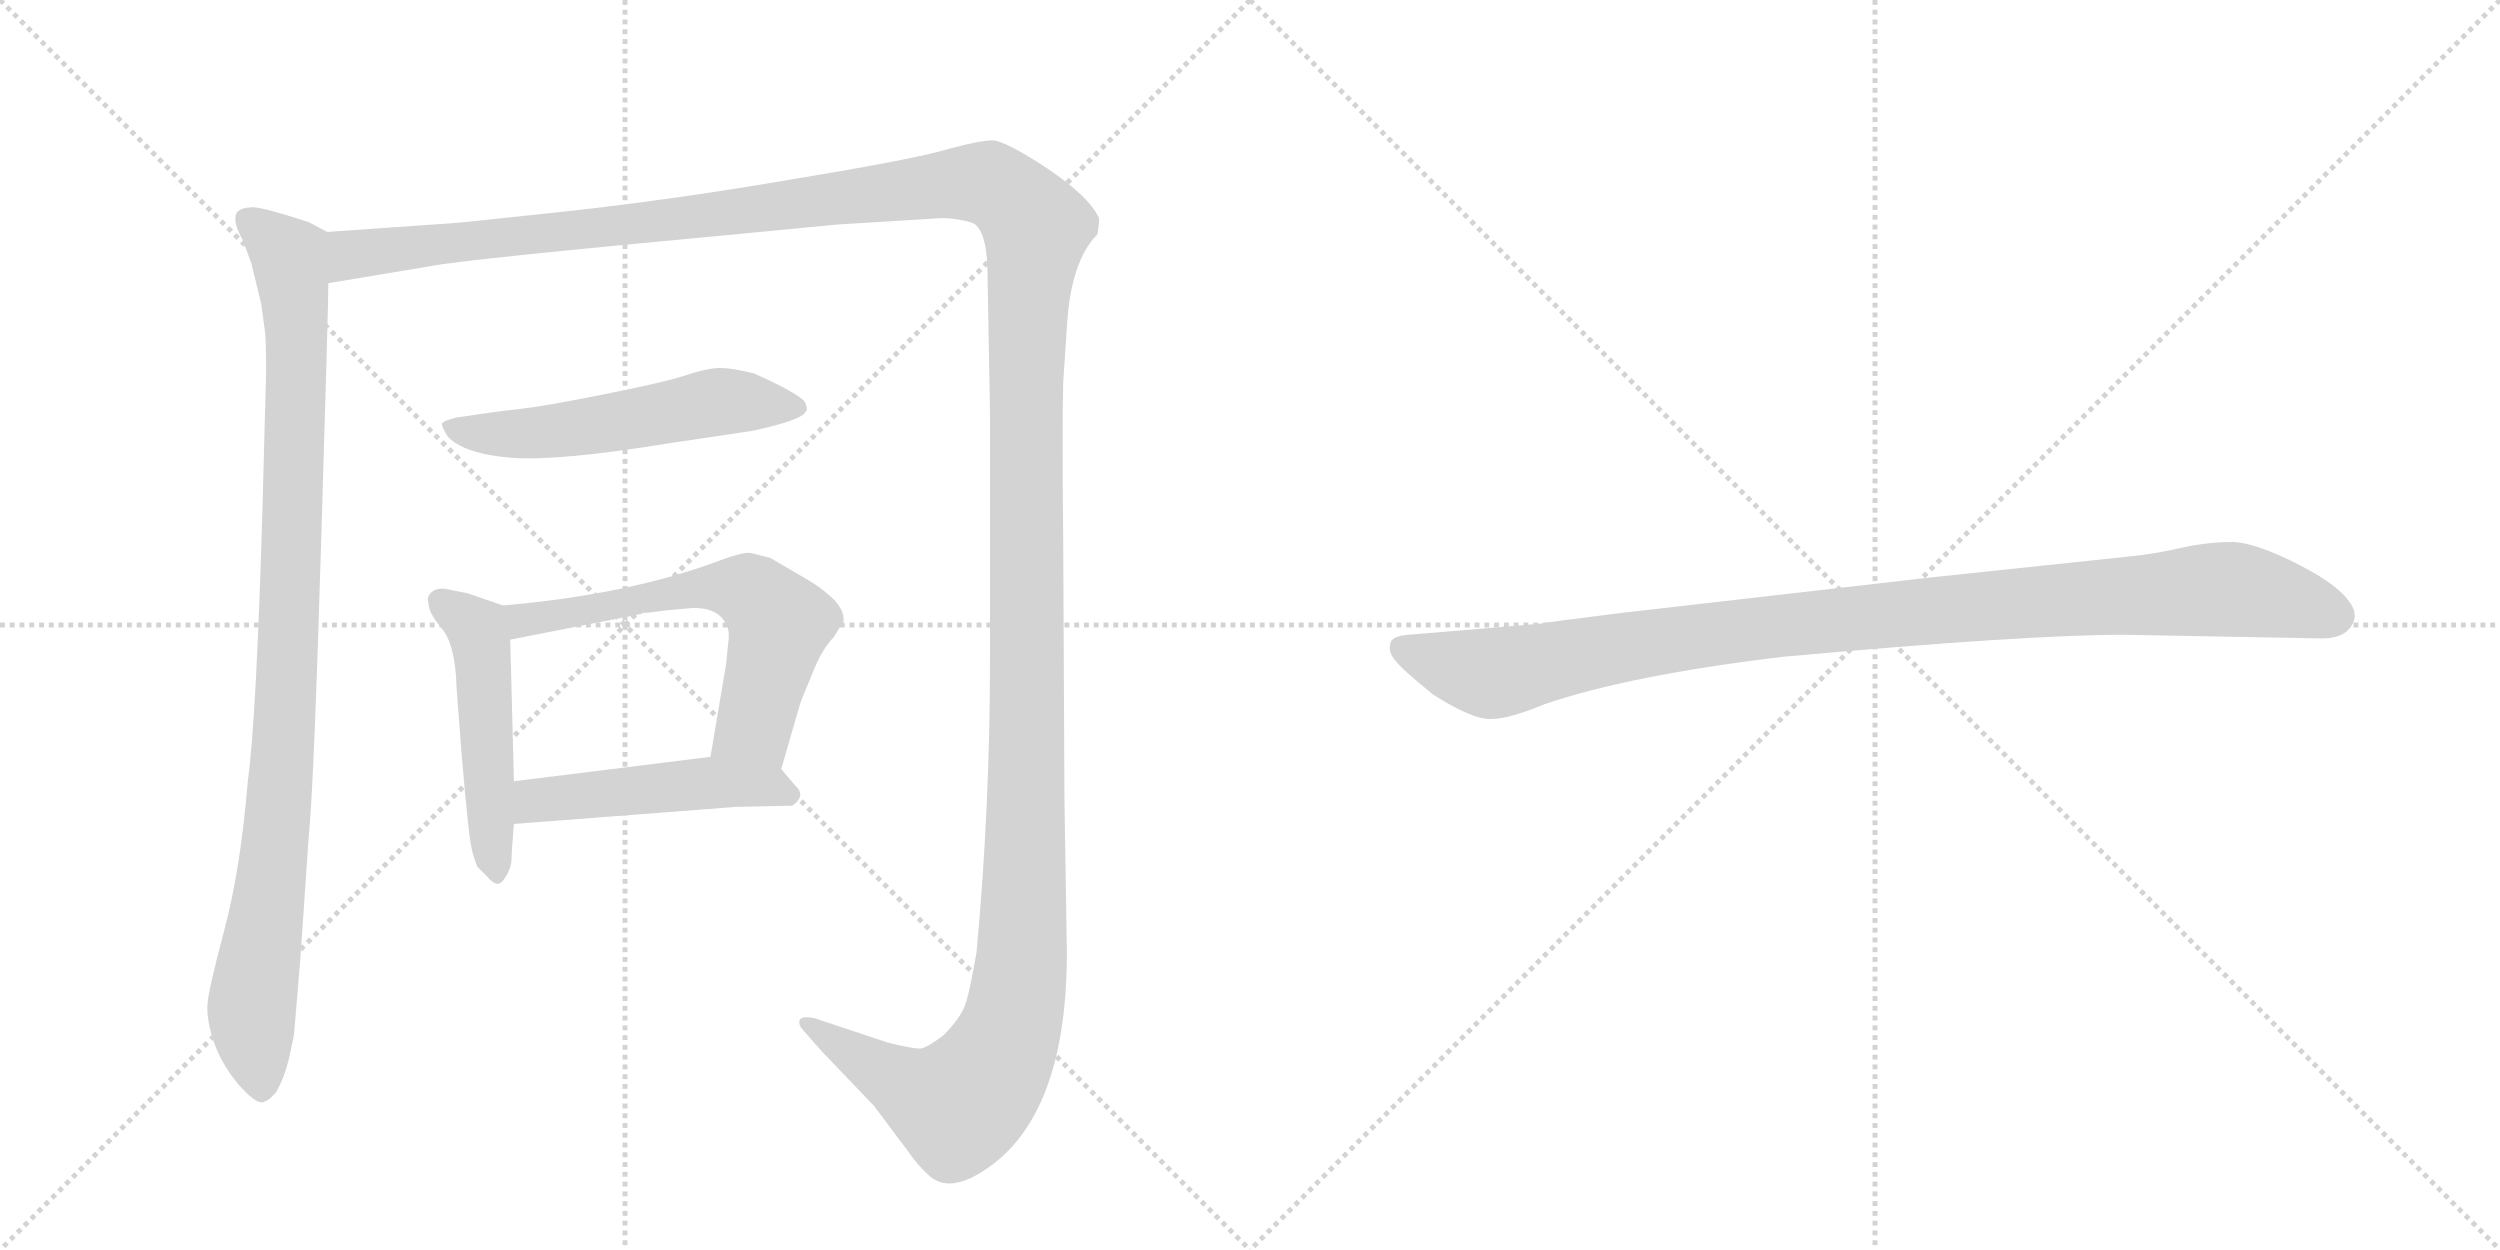 <svg version="1.1" viewBox="0 0 2048 1024" xmlns="http://www.w3.org/2000/svg">
  <g stroke="lightgray" stroke-dasharray="1,1" stroke-width="1" transform="scale(4, 4)">
    <line x1="0" y1="0" x2="256" y2="256"></line>
    <line x1="256" y1="0" x2="0" y2="256"></line>
    <line x1="128" y1="0" x2="128" y2="256"></line>
    <line x1="0" y1="128" x2="256" y2="128"></line>
    <line x1="256" y1="0" x2="512" y2="256"></line>
    <line x1="512" y1="0" x2="256" y2="256"></line>
    <line x1="384" y1="0" x2="384" y2="256"></line>
    <line x1="256" y1="128" x2="512" y2="128"></line>
  </g>
<g transform="scale(1, -1) translate(0, -850)">
   <style type="text/css">
    @keyframes keyframes0 {
      from {
       stroke: black;
       stroke-dashoffset: 987;
       stroke-width: 128;
       }
       76% {
       animation-timing-function: step-end;
       stroke: black;
       stroke-dashoffset: 0;
       stroke-width: 128;
       }
       to {
       stroke: black;
       stroke-width: 1024;
       }
       }
       #make-me-a-hanzi-animation-0 {
         animation: keyframes0 1.053s both;
         animation-delay: 0s;
         animation-timing-function: linear;
       }
    @keyframes keyframes1 {
      from {
       stroke: black;
       stroke-dashoffset: 1730;
       stroke-width: 128;
       }
       85% {
       animation-timing-function: step-end;
       stroke: black;
       stroke-dashoffset: 0;
       stroke-width: 128;
       }
       to {
       stroke: black;
       stroke-width: 1024;
       }
       }
       #make-me-a-hanzi-animation-1 {
         animation: keyframes1 1.658s both;
         animation-delay: 1.053s;
         animation-timing-function: linear;
       }
    @keyframes keyframes2 {
      from {
       stroke: black;
       stroke-dashoffset: 542;
       stroke-width: 128;
       }
       64% {
       animation-timing-function: step-end;
       stroke: black;
       stroke-dashoffset: 0;
       stroke-width: 128;
       }
       to {
       stroke: black;
       stroke-width: 1024;
       }
       }
       #make-me-a-hanzi-animation-2 {
         animation: keyframes2 0.691s both;
         animation-delay: 2.711s;
         animation-timing-function: linear;
       }
    @keyframes keyframes3 {
      from {
       stroke: black;
       stroke-dashoffset: 493;
       stroke-width: 128;
       }
       62% {
       animation-timing-function: step-end;
       stroke: black;
       stroke-dashoffset: 0;
       stroke-width: 128;
       }
       to {
       stroke: black;
       stroke-width: 1024;
       }
       }
       #make-me-a-hanzi-animation-3 {
         animation: keyframes3 0.651s both;
         animation-delay: 3.402s;
         animation-timing-function: linear;
       }
    @keyframes keyframes4 {
      from {
       stroke: black;
       stroke-dashoffset: 608;
       stroke-width: 128;
       }
       66% {
       animation-timing-function: step-end;
       stroke: black;
       stroke-dashoffset: 0;
       stroke-width: 128;
       }
       to {
       stroke: black;
       stroke-width: 1024;
       }
       }
       #make-me-a-hanzi-animation-4 {
         animation: keyframes4 0.745s both;
         animation-delay: 4.053s;
         animation-timing-function: linear;
       }
    @keyframes keyframes5 {
      from {
       stroke: black;
       stroke-dashoffset: 481;
       stroke-width: 128;
       }
       61% {
       animation-timing-function: step-end;
       stroke: black;
       stroke-dashoffset: 0;
       stroke-width: 128;
       }
       to {
       stroke: black;
       stroke-width: 1024;
       }
       }
       #make-me-a-hanzi-animation-5 {
         animation: keyframes5 0.641s both;
         animation-delay: 4.798s;
         animation-timing-function: linear;
       }
    @keyframes keyframes6 {
      from {
       stroke: black;
       stroke-dashoffset: 1030;
       stroke-width: 128;
       }
       77% {
       animation-timing-function: step-end;
       stroke: black;
       stroke-dashoffset: 0;
       stroke-width: 128;
       }
       to {
       stroke: black;
       stroke-width: 1024;
       }
       }
       #make-me-a-hanzi-animation-6 {
         animation: keyframes6 1.088s both;
         animation-delay: 5.44s;
         animation-timing-function: linear;
       }
</style>
<path d="M 268 660 L 253 668 Q 210 682 205 680 Q 198 680 194 676 Q 190 669 199 653 L 206 634 L 214 601 L 217 579 Q 218 571 218 546 L 215 433 Q 210 261 203 210 Q 197 138 184 89 Q 171 40 170 28 Q 169 15 175 -3 Q 181 -21 195 -38 Q 209 -54 215 -53 Q 220 -52 226 -45 Q 233 -33 237 -16 Q 241 2 241 4 L 246 64 L 253 166 Q 257 204 263 403 Q 269 601 269 618 C 270 648 270 659 268 660 Z" fill="lightgray"></path> 
<path d="M 269 618 L 353 632 Q 376 637 602 658 L 685 666 L 766 671 Q 774 672 786 670 Q 798 668 800 665 Q 809 656 809 624 L 811 512 L 811 310 Q 811 189 800 70 Q 794 35 790 25 Q 785 14 773 2 Q 760 -8 754 -9 Q 747 -9 727 -4 L 667 16 Q 656 18 655 14 Q 654 10 658 6 L 673 -11 L 716 -56 L 743 -92 Q 752 -105 760 -112 Q 775 -127 801 -112 Q 874 -70 874 70 L 872 194 L 871 404 Q 870 506 871 537 L 874 582 Q 877 636 899 658 Q 901 670 900 672 Q 892 689 858 712 Q 823 735 813 735 Q 803 735 777 728 Q 751 720 654 704 Q 556 687 465 677 Q 373 667 368 667 L 268 660 C 238 658 239 613 269 618 Z" fill="lightgray"></path> 
<path d="M 616 497 Q 658 506 660 513 Q 662 514 660 519 Q 660 525 618 544 Q 598 549 588 548.5 Q 578 548 561.5 542.5 Q 545 537 495 527 Q 445 517 426 515 Q 407 513 374 508 Q 362 505 362 502.5 Q 362 500 367 492 Q 381 478 419 475 Q 457 472 549 487 L 616 497 Z" fill="lightgray"></path> 
<path d="M 412 354 L 383 364 L 368 367 Q 360 369 355 366 Q 349 362 351 356 Q 351 348 362 335 Q 373 322 374 287 L 378 234 Q 384 164 386 157 Q 387 150 391 140 Q 394 137 399 132 Q 404 126 408 126 Q 411 126 415 133 Q 419 140 419 146 Q 419 151 421 175 L 421 210 L 418 326 C 417 352 417 352 412 354 Z" fill="lightgray"></path> 
<path d="M 640 220 L 655 272 Q 656 276 665 297 Q 673 318 683 328 L 691 341 Q 692 350 682 360 Q 671 370 660 376 L 631 393 L 615 397 Q 609 398 590 391 Q 516 363 412 354 C 382 351 389 320 418 326 L 525 347 L 527 348 L 530 348 L 546 350 L 568 352 Q 593 352 597 332 L 597 327 L 596 318 L 595 307 L 582 230 C 577 200 632 191 640 220 Z" fill="lightgray"></path> 
<path d="M 421 175 L 603 189 L 649 190 Q 661 198 651 207 L 640 220 C 627 236 612 234 582 230 L 421 210 C 391 206 391 173 421 175 Z" fill="lightgray"></path> 
<path d="M 1740 330 L 1902 327 Q 1925 327 1929 344 Q 1929 349 1928 351 Q 1921 368 1884 387 Q 1847 406 1828 406 Q 1808 406 1786 401 Q 1764 396 1743 394 L 1582 377 L 1329 348 Q 1265 340 1261 339 L 1154 330 Q 1140 329 1139 323 Q 1137 316 1143 309 Q 1148 302 1174 281 Q 1207 260 1222 261 Q 1236 261 1265 273 Q 1335 297 1461 312 Q 1660 330 1740 330 Z" fill="lightgray"></path> 
      <clipPath id="make-me-a-hanzi-clip-0">
      <path d="M 268 660 L 253 668 Q 210 682 205 680 Q 198 680 194 676 Q 190 669 199 653 L 206 634 L 214 601 L 217 579 Q 218 571 218 546 L 215 433 Q 210 261 203 210 Q 197 138 184 89 Q 171 40 170 28 Q 169 15 175 -3 Q 181 -21 195 -38 Q 209 -54 215 -53 Q 220 -52 226 -45 Q 233 -33 237 -16 Q 241 2 241 4 L 246 64 L 253 166 Q 257 204 263 403 Q 269 601 269 618 C 270 648 270 659 268 660 Z" fill="lightgray"></path>
      </clipPath>
      <path clip-path="url(#make-me-a-hanzi-clip-0)" d="M 202 671 L 237 641 L 243 577 L 233 245 L 206 22 L 215 -41 " fill="none" id="make-me-a-hanzi-animation-0" stroke-dasharray="859 1718" stroke-linecap="round"></path>

      <clipPath id="make-me-a-hanzi-clip-1">
      <path d="M 269 618 L 353 632 Q 376 637 602 658 L 685 666 L 766 671 Q 774 672 786 670 Q 798 668 800 665 Q 809 656 809 624 L 811 512 L 811 310 Q 811 189 800 70 Q 794 35 790 25 Q 785 14 773 2 Q 760 -8 754 -9 Q 747 -9 727 -4 L 667 16 Q 656 18 655 14 Q 654 10 658 6 L 673 -11 L 716 -56 L 743 -92 Q 752 -105 760 -112 Q 775 -127 801 -112 Q 874 -70 874 70 L 872 194 L 871 404 Q 870 506 871 537 L 874 582 Q 877 636 899 658 Q 901 670 900 672 Q 892 689 858 712 Q 823 735 813 735 Q 803 735 777 728 Q 751 720 654 704 Q 556 687 465 677 Q 373 667 368 667 L 268 660 C 238 658 239 613 269 618 Z" fill="lightgray"></path>
      </clipPath>
      <path clip-path="url(#make-me-a-hanzi-clip-1)" d="M 275 625 L 291 642 L 587 672 L 793 700 L 818 695 L 849 664 L 840 534 L 840 139 L 837 60 L 828 9 L 811 -28 L 785 -56 L 746 -41 L 662 12 " fill="none" id="make-me-a-hanzi-animation-1" stroke-dasharray="1602 3204" stroke-linecap="round"></path>

      <clipPath id="make-me-a-hanzi-clip-2">
      <path d="M 616 497 Q 658 506 660 513 Q 662 514 660 519 Q 660 525 618 544 Q 598 549 588 548.5 Q 578 548 561.5 542.5 Q 545 537 495 527 Q 445 517 426 515 Q 407 513 374 508 Q 362 505 362 502.5 Q 362 500 367 492 Q 381 478 419 475 Q 457 472 549 487 L 616 497 Z" fill="lightgray"></path>
      </clipPath>
      <path clip-path="url(#make-me-a-hanzi-clip-2)" d="M 370 500 L 412 494 L 455 497 L 586 521 L 653 516 " fill="none" id="make-me-a-hanzi-animation-2" stroke-dasharray="414 828" stroke-linecap="round"></path>

      <clipPath id="make-me-a-hanzi-clip-3">
      <path d="M 412 354 L 383 364 L 368 367 Q 360 369 355 366 Q 349 362 351 356 Q 351 348 362 335 Q 373 322 374 287 L 378 234 Q 384 164 386 157 Q 387 150 391 140 Q 394 137 399 132 Q 404 126 408 126 Q 411 126 415 133 Q 419 140 419 146 Q 419 151 421 175 L 421 210 L 418 326 C 417 352 417 352 412 354 Z" fill="lightgray"></path>
      </clipPath>
      <path clip-path="url(#make-me-a-hanzi-clip-3)" d="M 362 357 L 393 328 L 407 134 " fill="none" id="make-me-a-hanzi-animation-3" stroke-dasharray="365 730" stroke-linecap="round"></path>

      <clipPath id="make-me-a-hanzi-clip-4">
      <path d="M 640 220 L 655 272 Q 656 276 665 297 Q 673 318 683 328 L 691 341 Q 692 350 682 360 Q 671 370 660 376 L 631 393 L 615 397 Q 609 398 590 391 Q 516 363 412 354 C 382 351 389 320 418 326 L 525 347 L 527 348 L 530 348 L 546 350 L 568 352 Q 593 352 597 332 L 597 327 L 596 318 L 595 307 L 582 230 C 577 200 632 191 640 220 Z" fill="lightgray"></path>
      </clipPath>
      <path clip-path="url(#make-me-a-hanzi-clip-4)" d="M 421 349 L 429 342 L 562 367 L 613 366 L 638 336 L 618 255 L 591 236 " fill="none" id="make-me-a-hanzi-animation-4" stroke-dasharray="480 960" stroke-linecap="round"></path>

      <clipPath id="make-me-a-hanzi-clip-5">
      <path d="M 421 175 L 603 189 L 649 190 Q 661 198 651 207 L 640 220 C 627 236 612 234 582 230 L 421 210 C 391 206 391 173 421 175 Z" fill="lightgray"></path>
      </clipPath>
      <path clip-path="url(#make-me-a-hanzi-clip-5)" d="M 428 181 L 442 194 L 586 209 L 630 206 L 646 199 " fill="none" id="make-me-a-hanzi-animation-5" stroke-dasharray="353 706" stroke-linecap="round"></path>

      <clipPath id="make-me-a-hanzi-clip-6">
      <path d="M 1740 330 L 1902 327 Q 1925 327 1929 344 Q 1929 349 1928 351 Q 1921 368 1884 387 Q 1847 406 1828 406 Q 1808 406 1786 401 Q 1764 396 1743 394 L 1582 377 L 1329 348 Q 1265 340 1261 339 L 1154 330 Q 1140 329 1139 323 Q 1137 316 1143 309 Q 1148 302 1174 281 Q 1207 260 1222 261 Q 1236 261 1265 273 Q 1335 297 1461 312 Q 1660 330 1740 330 Z" fill="lightgray"></path>
      </clipPath>
      <path clip-path="url(#make-me-a-hanzi-clip-6)" d="M 1149 318 L 1220 298 L 1435 335 L 1812 367 L 1861 362 L 1913 345 " fill="none" id="make-me-a-hanzi-animation-6" stroke-dasharray="902 1804" stroke-linecap="round"></path>

</g>
</svg>
